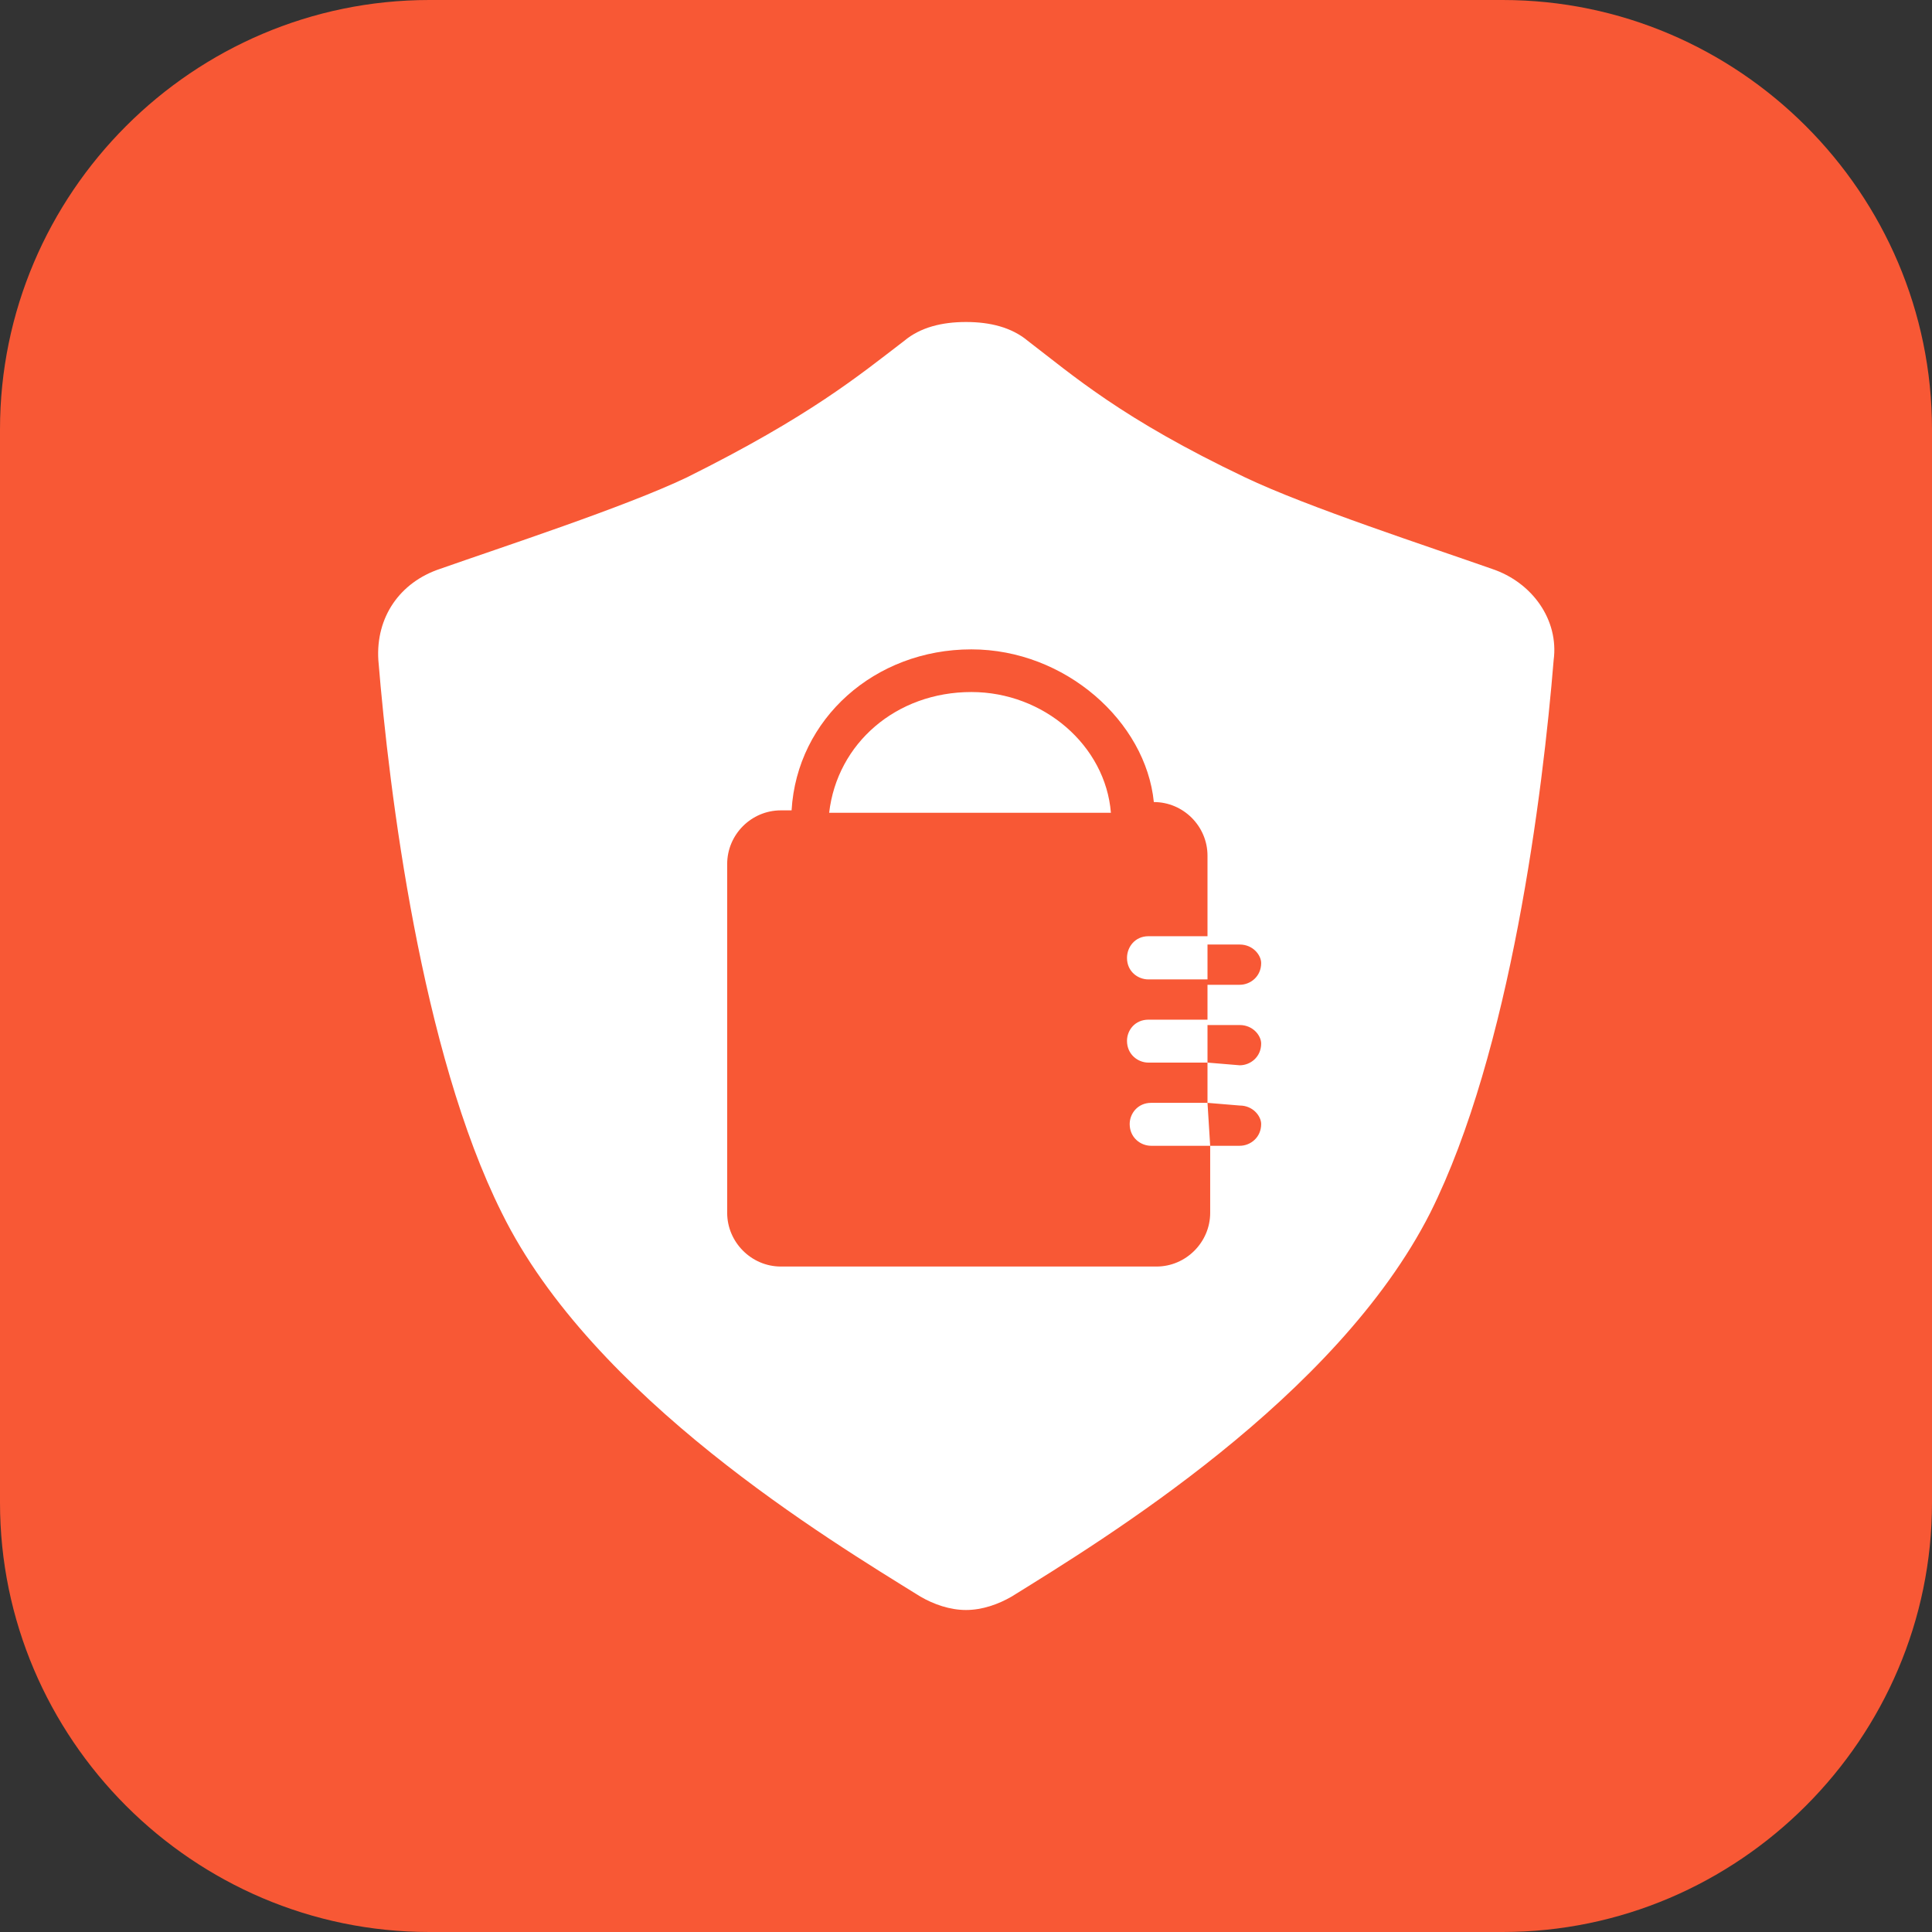 <svg width="72" height="72" viewBox="0 0 72 72" fill="none" xmlns="http://www.w3.org/2000/svg" xmlns:xlink="http://www.w3.org/1999/xlink">
	<rect x="0" y="0" width="72" height="72" fill="#333333" stroke="none"/>
	<desc>
			Created with Pixso.
	</desc>
	<defs>
		<clipPath id="clip117_178">
			<rect id="6#数据加密服务-DEW" width="72" height="72" fill="white" fill-opacity="0"/>
		</clipPath>
	</defs>
	<g clip-path="url(#clip117_178)">
		<path id="矩形备份-19" d="M16 0L56 0C64.8 0 72 7.2 72 16L72 56C72 64.79 64.8 72 56 72L16 72C7.19 72 0 64.79 0 56L0 16C0 7.2 7.19 0 16 0Z" fill="#F85835" fill-opacity="1" fill-rule="evenodd"/>
		<path id="形状结合" d="M36 12C36.9 12 37.7 12.2 38.3 12.7C40 14 41.8 15.6 46.4 17.79C48.7 18.89 53.3 20.39 55.6 21.2C57.1 21.7 58.1 23.1 57.9 24.6C57.5 29.5 56.3 39.2 53.3 45.2C49.8 52.1 41.1 57.39 37.7 59.5C37.2 59.79 36.6 60 36 60C35.4 60 34.8 59.79 34.3 59.5C30.9 57.39 22.1 52.1 18.7 45.2C15.7 39.2 14.5 29.5 14.1 24.6C14 23 14.9 21.7 16.4 21.2C18.7 20.39 23.3 18.89 25.6 17.79C30.2 15.5 32 14 33.7 12.7C34.3 12.2 35.1 12 36 12ZM36.2 24.2C32.6 24.2 29.7 26.79 29.5 30.2L29.1 30.2C28 30.2 27.1 31.1 27.1 32.2L27.1 45.2C27.1 46.29 28 47.2 29.1 47.2L43.1 47.2C44.2 47.2 45.1 46.29 45.1 45.2L45.1 42.7L42.9 42.7C42.5 42.7 42.1 42.39 42.1 41.89C42.1 41.5 42.4 41.1 42.9 41.1L45 41.1L45 39.6L42.8 39.6C42.4 39.6 42 39.29 42 38.79C42 38.39 42.3 38 42.8 38L45 38L45 36.5L42.8 36.5C42.4 36.5 42 36.2 42 35.7C42 35.29 42.3 34.89 42.8 34.89L45 34.89L45 31.89C45 30.79 44.1 29.89 43 29.89C42.7 26.89 39.7 24.2 36.2 24.2ZM46.2 41.2L45 41.1L45.1 42.7L46.2 42.7C46.6 42.7 47 42.39 47 41.89C47 41.6 46.7 41.2 46.2 41.2ZM46.2 38.2L45 38.2L45 39.6L46.2 39.7C46.6 39.7 47 39.39 47 38.89C47 38.6 46.7 38.2 46.2 38.2ZM46.2 35.2L45 35.2L45 36.7L46.2 36.7C46.6 36.7 47 36.39 47 35.89C47 35.6 46.7 35.2 46.2 35.2ZM36.2 25.79C38.9 25.79 41.2 27.79 41.4 30.29L30.9 30.29C31.2 27.7 33.4 25.79 36.2 25.79Z" fill="#FFFFFF" fill-opacity="1" fill-rule="evenodd"/>
	</g>
</svg>
